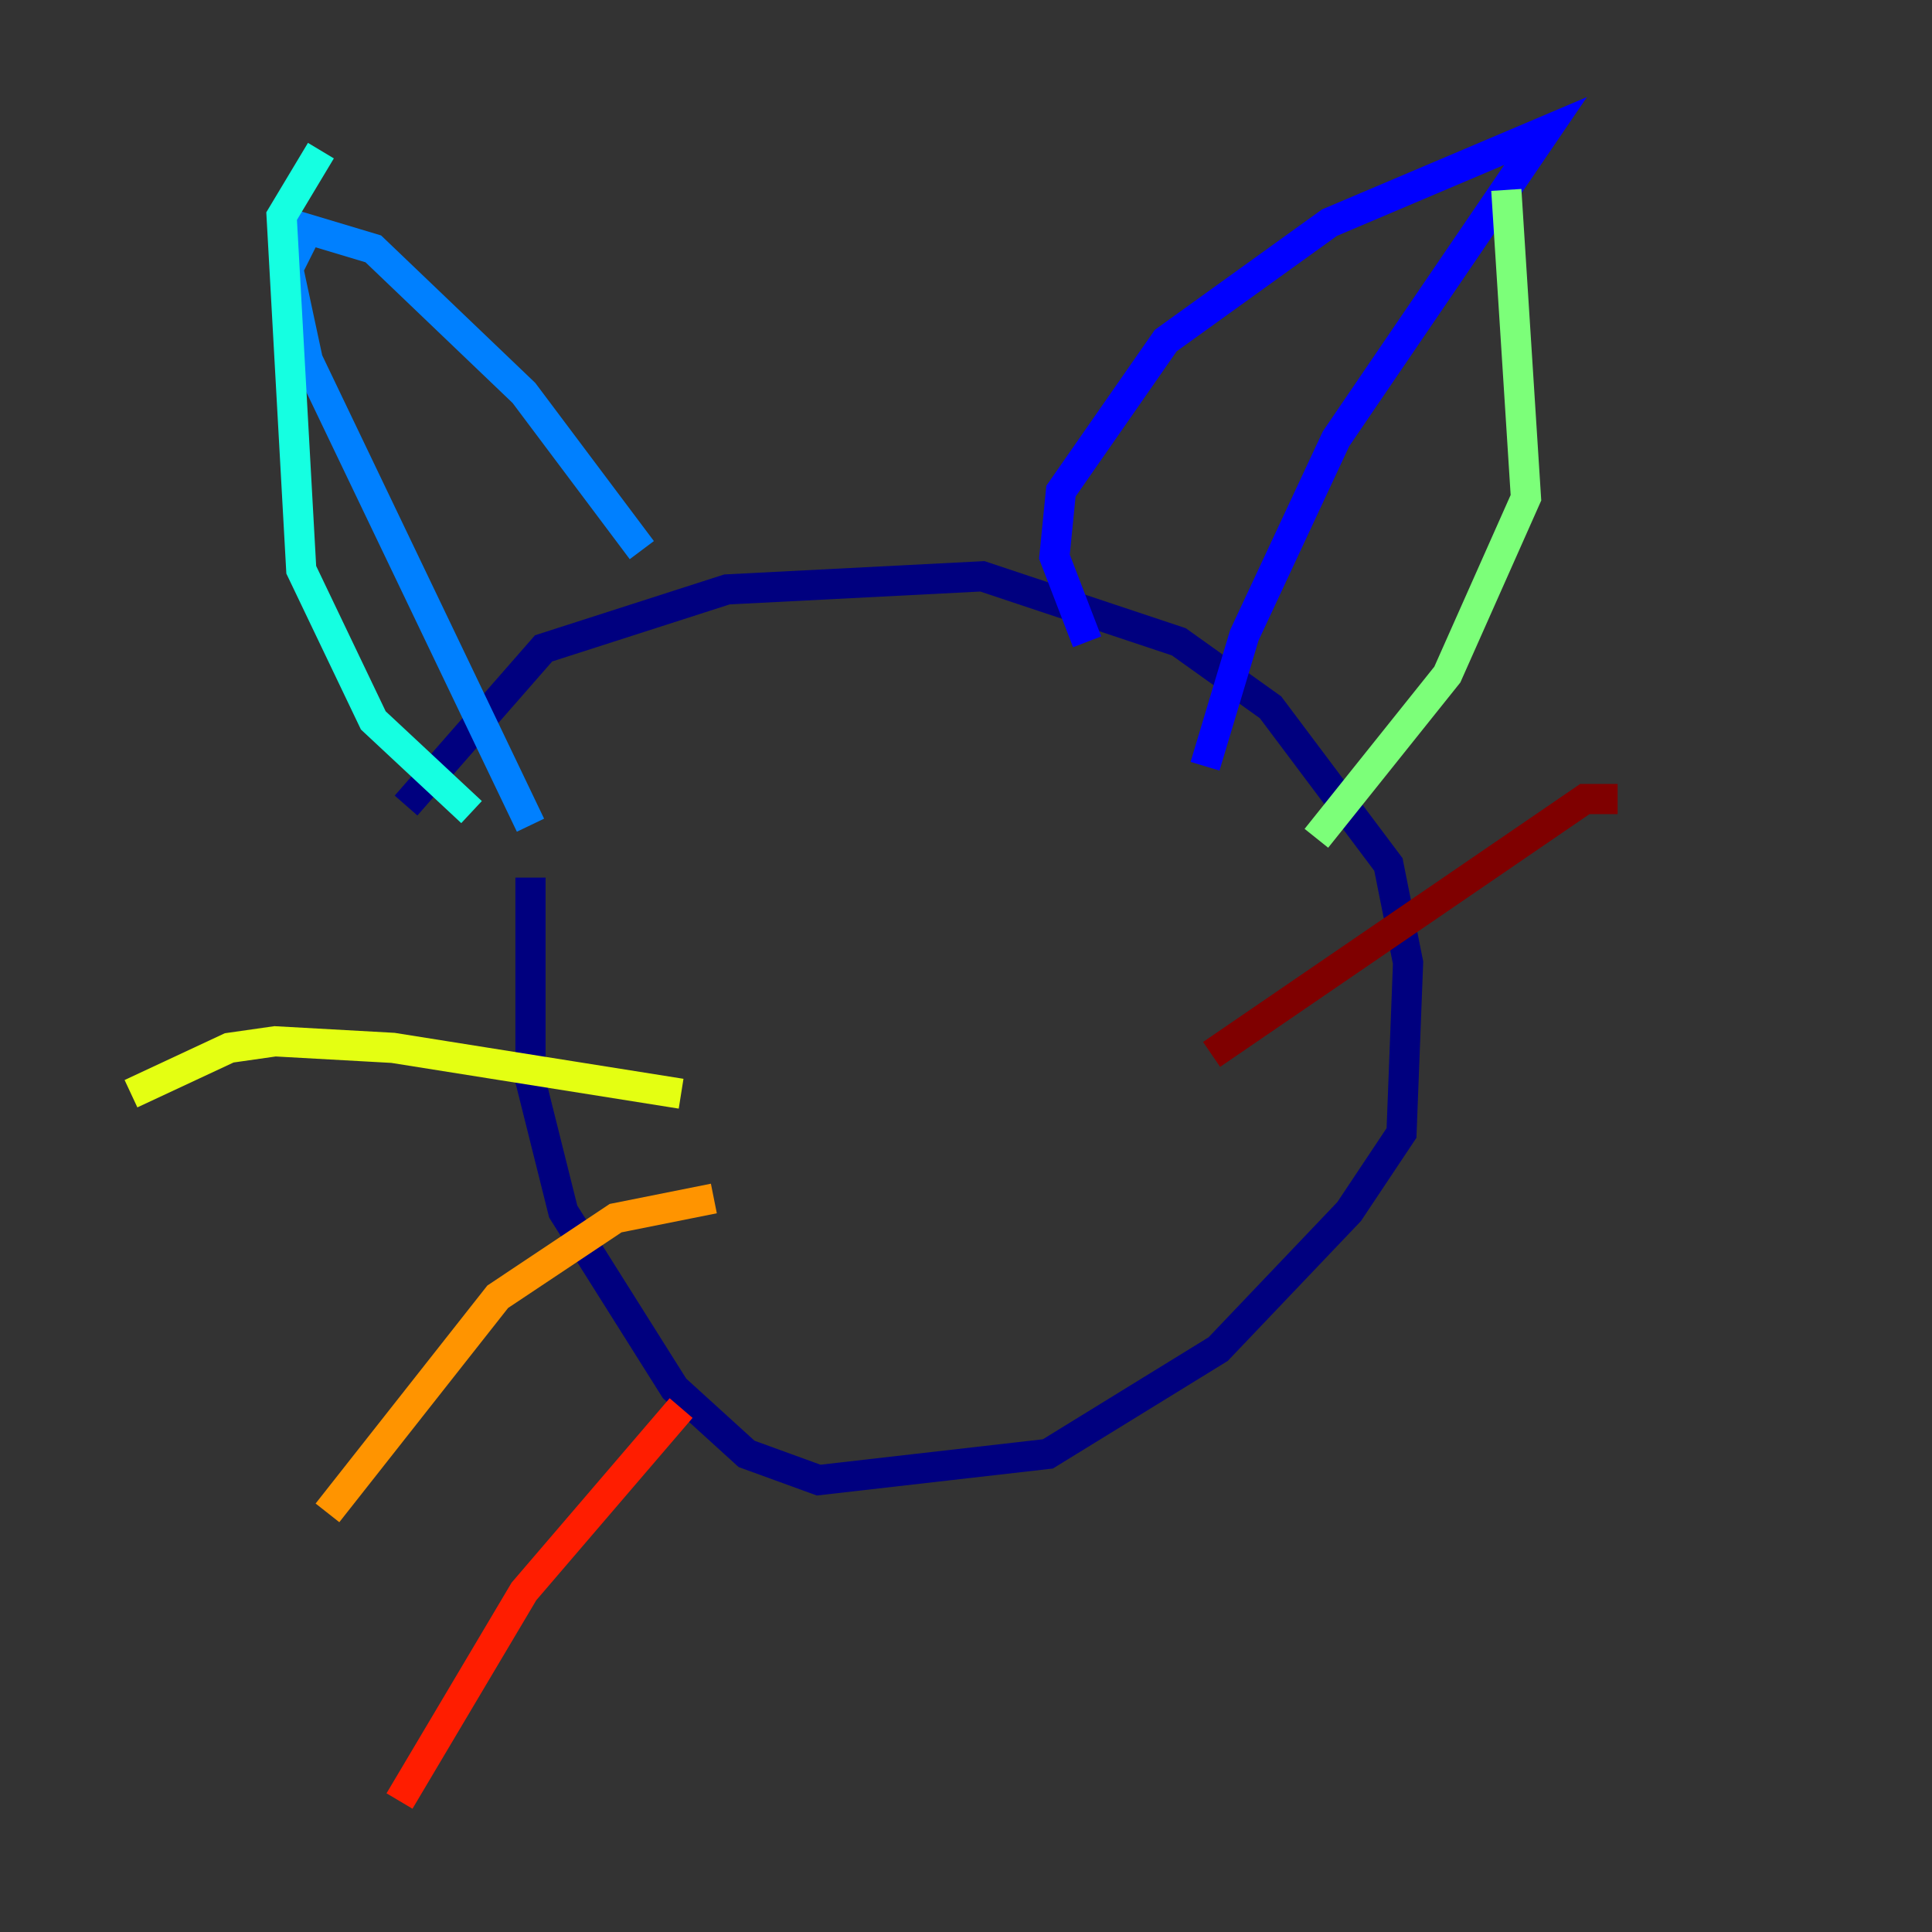 <?xml version="1.0" encoding="utf-8" ?>
<svg baseProfile="tiny" height="128" version="1.2" viewBox="0,0,128,128" width="128" xmlns="http://www.w3.org/2000/svg" xmlns:ev="http://www.w3.org/2001/xml-events" xmlns:xlink="http://www.w3.org/1999/xlink"><rect x="0" y="0" width="128" height="128" fill="#333333" stroke="none"/><defs /><polyline fill="none" points="26.902,53.37 36.014,42.956 48.163,39.051 65.085,38.183 78.102,42.522 84.176,46.861 91.986,57.275 93.288,63.783 92.854,75.064 89.383,80.271 80.705,89.383 69.424,96.325 54.237,98.061 49.464,96.325 44.691,91.986 37.315,80.271 35.146,71.593 35.146,58.142" stroke="#00007f" stroke-width="2" /><polyline fill="none" points="72.027,42.522 69.858,36.881 70.291,32.542 77.234,22.563 88.081,14.752 102.4,8.678 88.515,29.071 82.441,42.088 79.837,50.766" stroke="#0000ff" stroke-width="2" /><polyline fill="none" points="42.522,36.447 34.712,26.034 24.732,16.488 20.393,15.186 19.091,17.79 20.393,23.864 35.146,54.671" stroke="#0080ff" stroke-width="2" /><polyline fill="none" points="31.241,53.803 24.732,47.729 19.959,37.749 18.658,14.319 21.261,9.98" stroke="#15ffe1" stroke-width="2" /><polyline fill="none" points="99.797,12.583 101.098,32.976 95.891,44.691 87.214,55.539" stroke="#7cff79" stroke-width="2" /><polyline fill="none" points="45.125,72.461 26.034,69.424 18.224,68.99 15.186,69.424 8.678,72.461" stroke="#e4ff12" stroke-width="2" /><polyline fill="none" points="47.295,79.403 40.786,80.705 32.976,85.912 21.695,100.231" stroke="#ff9400" stroke-width="2" /><polyline fill="none" points="45.125,93.288 34.712,105.437 26.468,119.322" stroke="#ff1d00" stroke-width="2" /><polyline fill="none" points="80.271,69.858 105.003,52.936 107.173,52.936" stroke="#7f0000" stroke-width="2" /></svg>